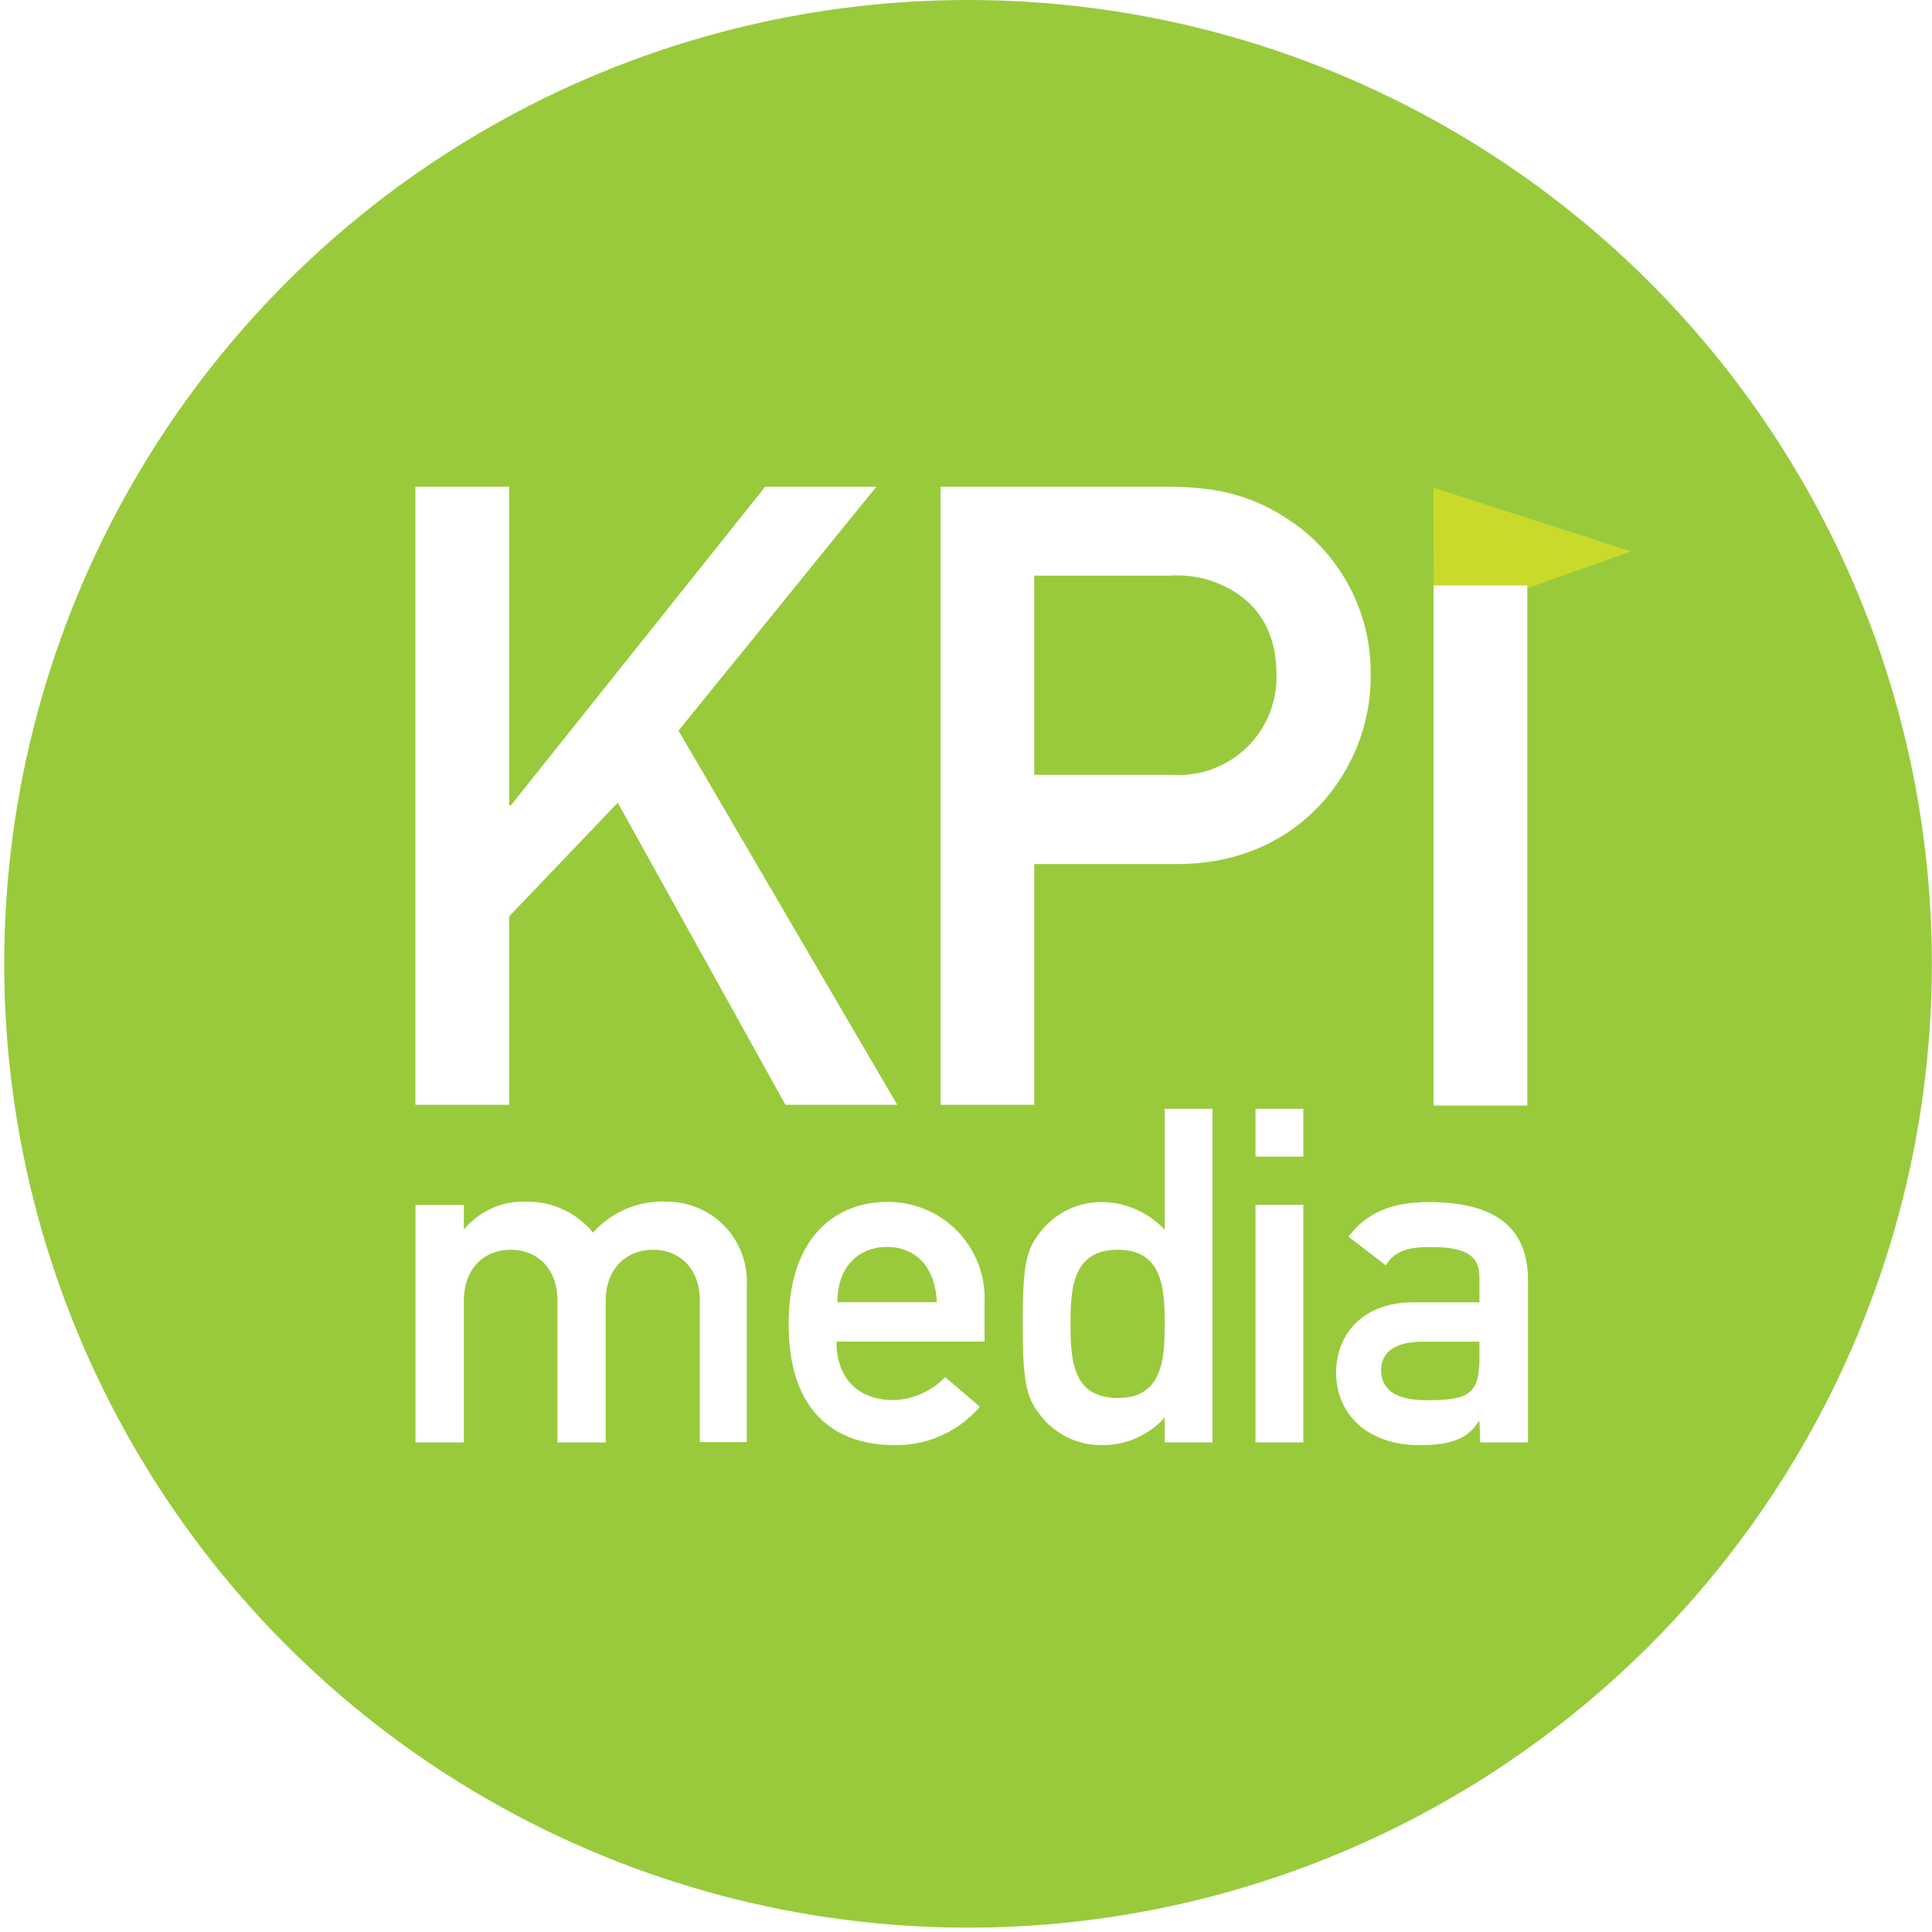 <svg xmlns="http://www.w3.org/2000/svg" xmlns:xlink="http://www.w3.org/1999/xlink" viewBox="0 0 155.53 155.53"><defs><style>.cls-1{fill:none;}.cls-2{clip-path:url(#clip-path);}.cls-3{fill:#99ca3c;}.cls-4{fill:#c9da2b;}.cls-5{fill:#fff;}</style><clipPath id="clip-path" transform="translate(0.34 0)"><circle class="cls-1" cx="77.59" cy="77.59" r="77.59"/></clipPath></defs><g id="Layer_2" data-name="Layer 2"><g id="KPI_Media_Icon_-_Circle_CAPS" data-name="KPI Media Icon - Circle CAPS"><g class="cls-2"><rect class="cls-3" width="155.53" height="155.53"/><polygon class="cls-4" points="115.39 39.26 131.32 44.39 115.43 50 115.39 39.26"/><path class="cls-5" d="M33.1,39.18h7.55V64.83h.14L61.26,39.18h8.95L54.28,58.82,71.89,88.94h-9L49.39,64.62l-8.74,9.15V88.94H33.1Z" transform="translate(0.34 0)"/><path class="cls-5" d="M75.38,39.18h18c3.92,0,7.34.49,11.19,3.5A14.81,14.81,0,0,1,110,54.56c0,7-5.38,15-15.59,15H82.92V88.94H75.38Zm7.54,23.2H94.1a7.88,7.88,0,0,0,8.32-8c0-3.36-1.33-5.38-3.22-6.64a8.74,8.74,0,0,0-5.38-1.4H82.92Z" transform="translate(0.34 0)"/><path class="cls-5" d="M115.06,47.13h7.55V89h-7.55Z" transform="translate(0.34 0)"/><path class="cls-5" d="M33.11,97H37v2H37a6.14,6.14,0,0,1,5-2.26,6.77,6.77,0,0,1,5.4,2.49,7.47,7.47,0,0,1,6-2.49,6.42,6.42,0,0,1,6.38,6.64v12.71H56V104.73c0-2.61-1.62-4.12-3.77-4.12s-3.81,1.51-3.81,4.12v11.39H44.54V104.73c0-2.61-1.62-4.12-3.77-4.12S37,102.12,37,104.73v11.39H33.11Z" transform="translate(0.34 0)"/><path class="cls-5" d="M67,108c0,3.13,1.92,4.71,4.56,4.71a6,6,0,0,0,4.19-1.85l2.79,2.38a8.79,8.79,0,0,1-6.9,3.09c-3.92,0-8.49-1.88-8.49-9.73,0-7.43,4.19-9.84,7.89-9.84a7.76,7.76,0,0,1,7.88,8.07V108Zm8.07-3.17c-.11-2.91-1.77-4.45-4-4.45s-4,1.54-4,4.45Z" transform="translate(0.34 0)"/><path class="cls-5" d="M93.42,114.12a6.75,6.75,0,0,1-4.94,2.22,6.21,6.21,0,0,1-5.13-2.49c-1.06-1.35-1.36-2.6-1.36-7.31s.3-5.93,1.36-7.28a6.21,6.21,0,0,1,5.13-2.49A7,7,0,0,1,93.42,99V89.26h3.85v26.86H93.42Zm-7.58-7.58c0,3,.19,6,3.81,6s3.77-3.17,3.77-6-.19-5.93-3.77-5.93S85.84,103.59,85.84,106.54Z" transform="translate(0.34 0)"/><path class="cls-5" d="M100.73,89.26h3.85v3.85h-3.85Zm0,7.73h3.85v19.13h-3.85Z" transform="translate(0.34 0)"/><path class="cls-5" d="M118.76,114.42h-.07c-.79,1.32-2.11,1.92-4.72,1.92-4.26,0-6.75-2.52-6.75-5.84,0-3.06,2.11-5.66,6.22-5.66h5.32v-2c0-1.81-1.17-2.45-3.92-2.45-2,0-2.94.38-3.62,1.47l-3-2.3c1.47-2,3.59-2.79,6.45-2.79,4.72,0,8,1.58,8,6.3v13.05h-3.85Zm0-6.41h-4.6c-2.26,0-3.32.9-3.32,2.3s1,2.41,3.62,2.41c3.21,0,4.3-.34,4.3-3.32Z" transform="translate(0.34 0)"/></g></g></g></svg>